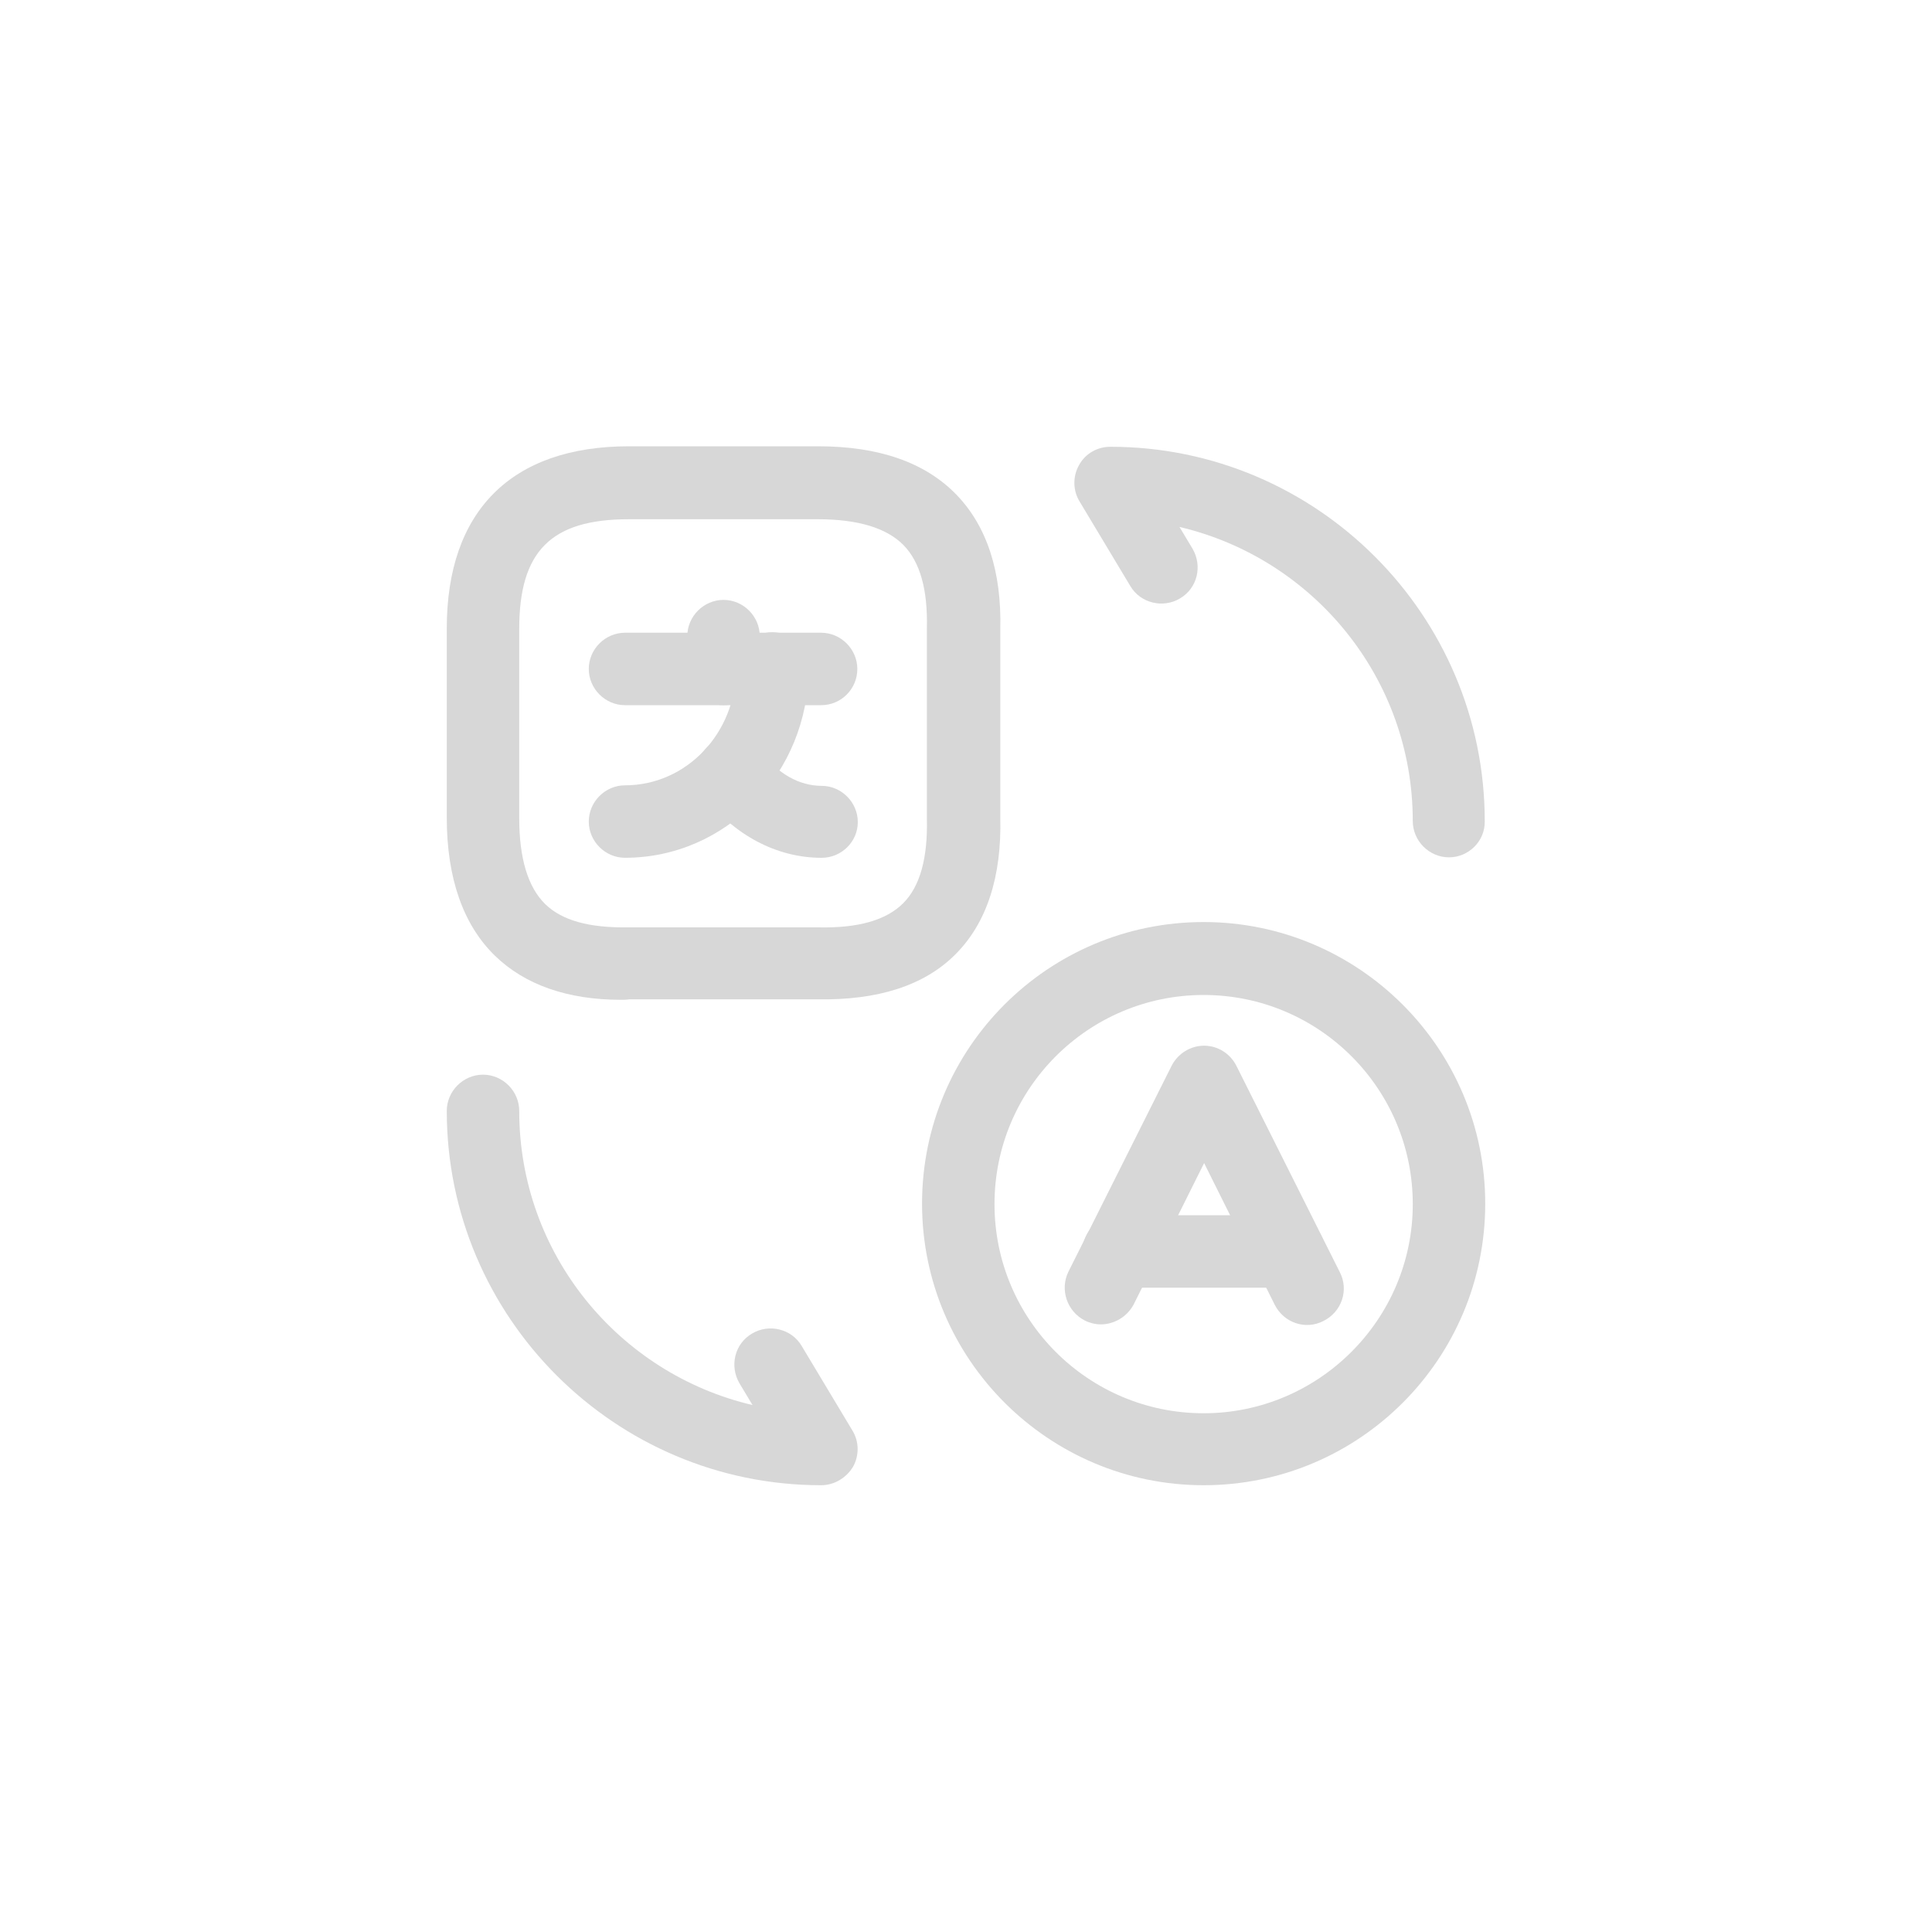 <svg width="64" height="64" viewBox="0 0 64 64" fill="none" xmlns="http://www.w3.org/2000/svg">
<path d="M36.464 43.872C36.288 43.872 36.096 43.824 35.936 43.744C35.344 43.44 35.104 42.72 35.392 42.128L38.816 35.296C39.024 34.896 39.44 34.64 39.888 34.64C40.336 34.64 40.752 34.896 40.96 35.312L44.384 42.144C44.688 42.736 44.448 43.456 43.84 43.76C43.248 44.064 42.528 43.824 42.224 43.216L39.888 38.528L37.552 43.216C37.328 43.632 36.896 43.872 36.464 43.872Z" fill="#D7D7D7"/>
<path d="M42.688 42.656H37.056C36.4 42.656 35.856 42.112 35.856 41.456C35.856 40.8 36.4 40.256 37.056 40.256H42.688C43.344 40.256 43.888 40.8 43.888 41.456C43.888 42.112 43.36 42.656 42.688 42.656Z" fill="#D7D7D7"/>
<path d="M39.872 49.2C34.736 49.2 30.544 45.024 30.544 39.872C30.544 34.72 34.72 30.544 39.872 30.544C45.008 30.544 49.2 34.72 49.2 39.872C49.2 45.024 45.024 49.2 39.872 49.2ZM39.872 32.96C36.048 32.96 32.944 36.064 32.944 39.888C32.944 43.712 36.048 46.816 39.872 46.816C43.68 46.816 46.8 43.712 46.8 39.888C46.8 36.064 43.696 32.96 39.872 32.96Z" fill="#D7D7D7"/>
<path d="M20.576 33.12C18.8 33.12 17.392 32.624 16.4 31.664C15.344 30.64 14.8 29.088 14.8 27.088V20.816C14.8 16.928 16.944 14.784 20.832 14.784H27.104C29.104 14.784 30.64 15.312 31.68 16.384C32.688 17.424 33.184 18.928 33.136 20.848V27.088C33.184 29.04 32.688 30.576 31.648 31.616C30.608 32.656 29.072 33.136 27.088 33.104H20.848C20.736 33.12 20.656 33.12 20.576 33.12ZM20.832 17.2C18.256 17.2 17.2 18.256 17.2 20.832V27.104C17.2 28.432 17.488 29.392 18.064 29.952C18.624 30.496 19.52 30.736 20.784 30.72H27.088C28.432 30.752 29.36 30.48 29.92 29.92C30.48 29.36 30.736 28.416 30.704 27.12V20.816C30.736 19.536 30.48 18.624 29.936 18.064C29.376 17.488 28.416 17.2 27.088 17.2H20.832Z" fill="#D7D7D7"/>
<path d="M27.2 23.36H20.704C20.048 23.36 19.504 22.816 19.504 22.16C19.504 21.504 20.048 20.96 20.704 20.96H27.2C27.856 20.96 28.4 21.504 28.4 22.16C28.4 22.816 27.872 23.36 27.2 23.36Z" fill="#D7D7D7"/>
<path d="M23.968 23.36C23.312 23.36 22.768 22.816 22.768 22.16V21.072C22.768 20.416 23.312 19.872 23.968 19.872C24.624 19.872 25.168 20.416 25.168 21.072V22.16C25.168 22.816 24.624 23.36 23.968 23.36Z" fill="#D7D7D7"/>
<path d="M20.704 28.415C20.048 28.415 19.504 27.871 19.504 27.215C19.504 26.559 20.048 26.015 20.704 26.015C22.736 26.015 24.384 24.287 24.384 22.143C24.384 21.487 24.928 20.943 25.584 20.943C26.24 20.943 26.784 21.487 26.784 22.143C26.784 25.599 24.064 28.415 20.704 28.415Z" fill="#D7D7D7"/>
<path d="M27.216 28.416C25.728 28.416 24.304 27.663 23.296 26.335C22.896 25.808 23.008 25.055 23.536 24.655C24.064 24.256 24.816 24.367 25.216 24.895C25.76 25.631 26.48 26.032 27.216 26.032C27.872 26.032 28.416 26.576 28.416 27.232C28.416 27.887 27.872 28.416 27.216 28.416Z" fill="#D7D7D7"/>
<path d="M27.2 49.2C20.368 49.2 14.8 43.632 14.8 36.8C14.8 36.144 15.344 35.6 16 35.6C16.656 35.6 17.2 36.144 17.2 36.8C17.2 41.536 20.496 45.504 24.928 46.544L24.496 45.824C24.16 45.248 24.336 44.512 24.912 44.176C25.472 43.84 26.224 44.016 26.56 44.592L28.24 47.392C28.464 47.76 28.464 48.224 28.256 48.592C28.032 48.96 27.632 49.2 27.2 49.2Z" fill="#D7D7D7"/>
<path d="M48 28.4C47.344 28.4 46.8 27.856 46.8 27.2C46.8 22.464 43.504 18.496 39.072 17.456L39.504 18.176C39.84 18.752 39.664 19.488 39.088 19.824C38.528 20.16 37.776 19.984 37.44 19.408L35.76 16.608C35.536 16.24 35.536 15.776 35.744 15.408C35.952 15.024 36.352 14.8 36.784 14.8C43.616 14.8 49.184 20.368 49.184 27.2C49.2 27.856 48.656 28.4 48 28.4Z" fill="#D7D7D7"/>
</svg>

